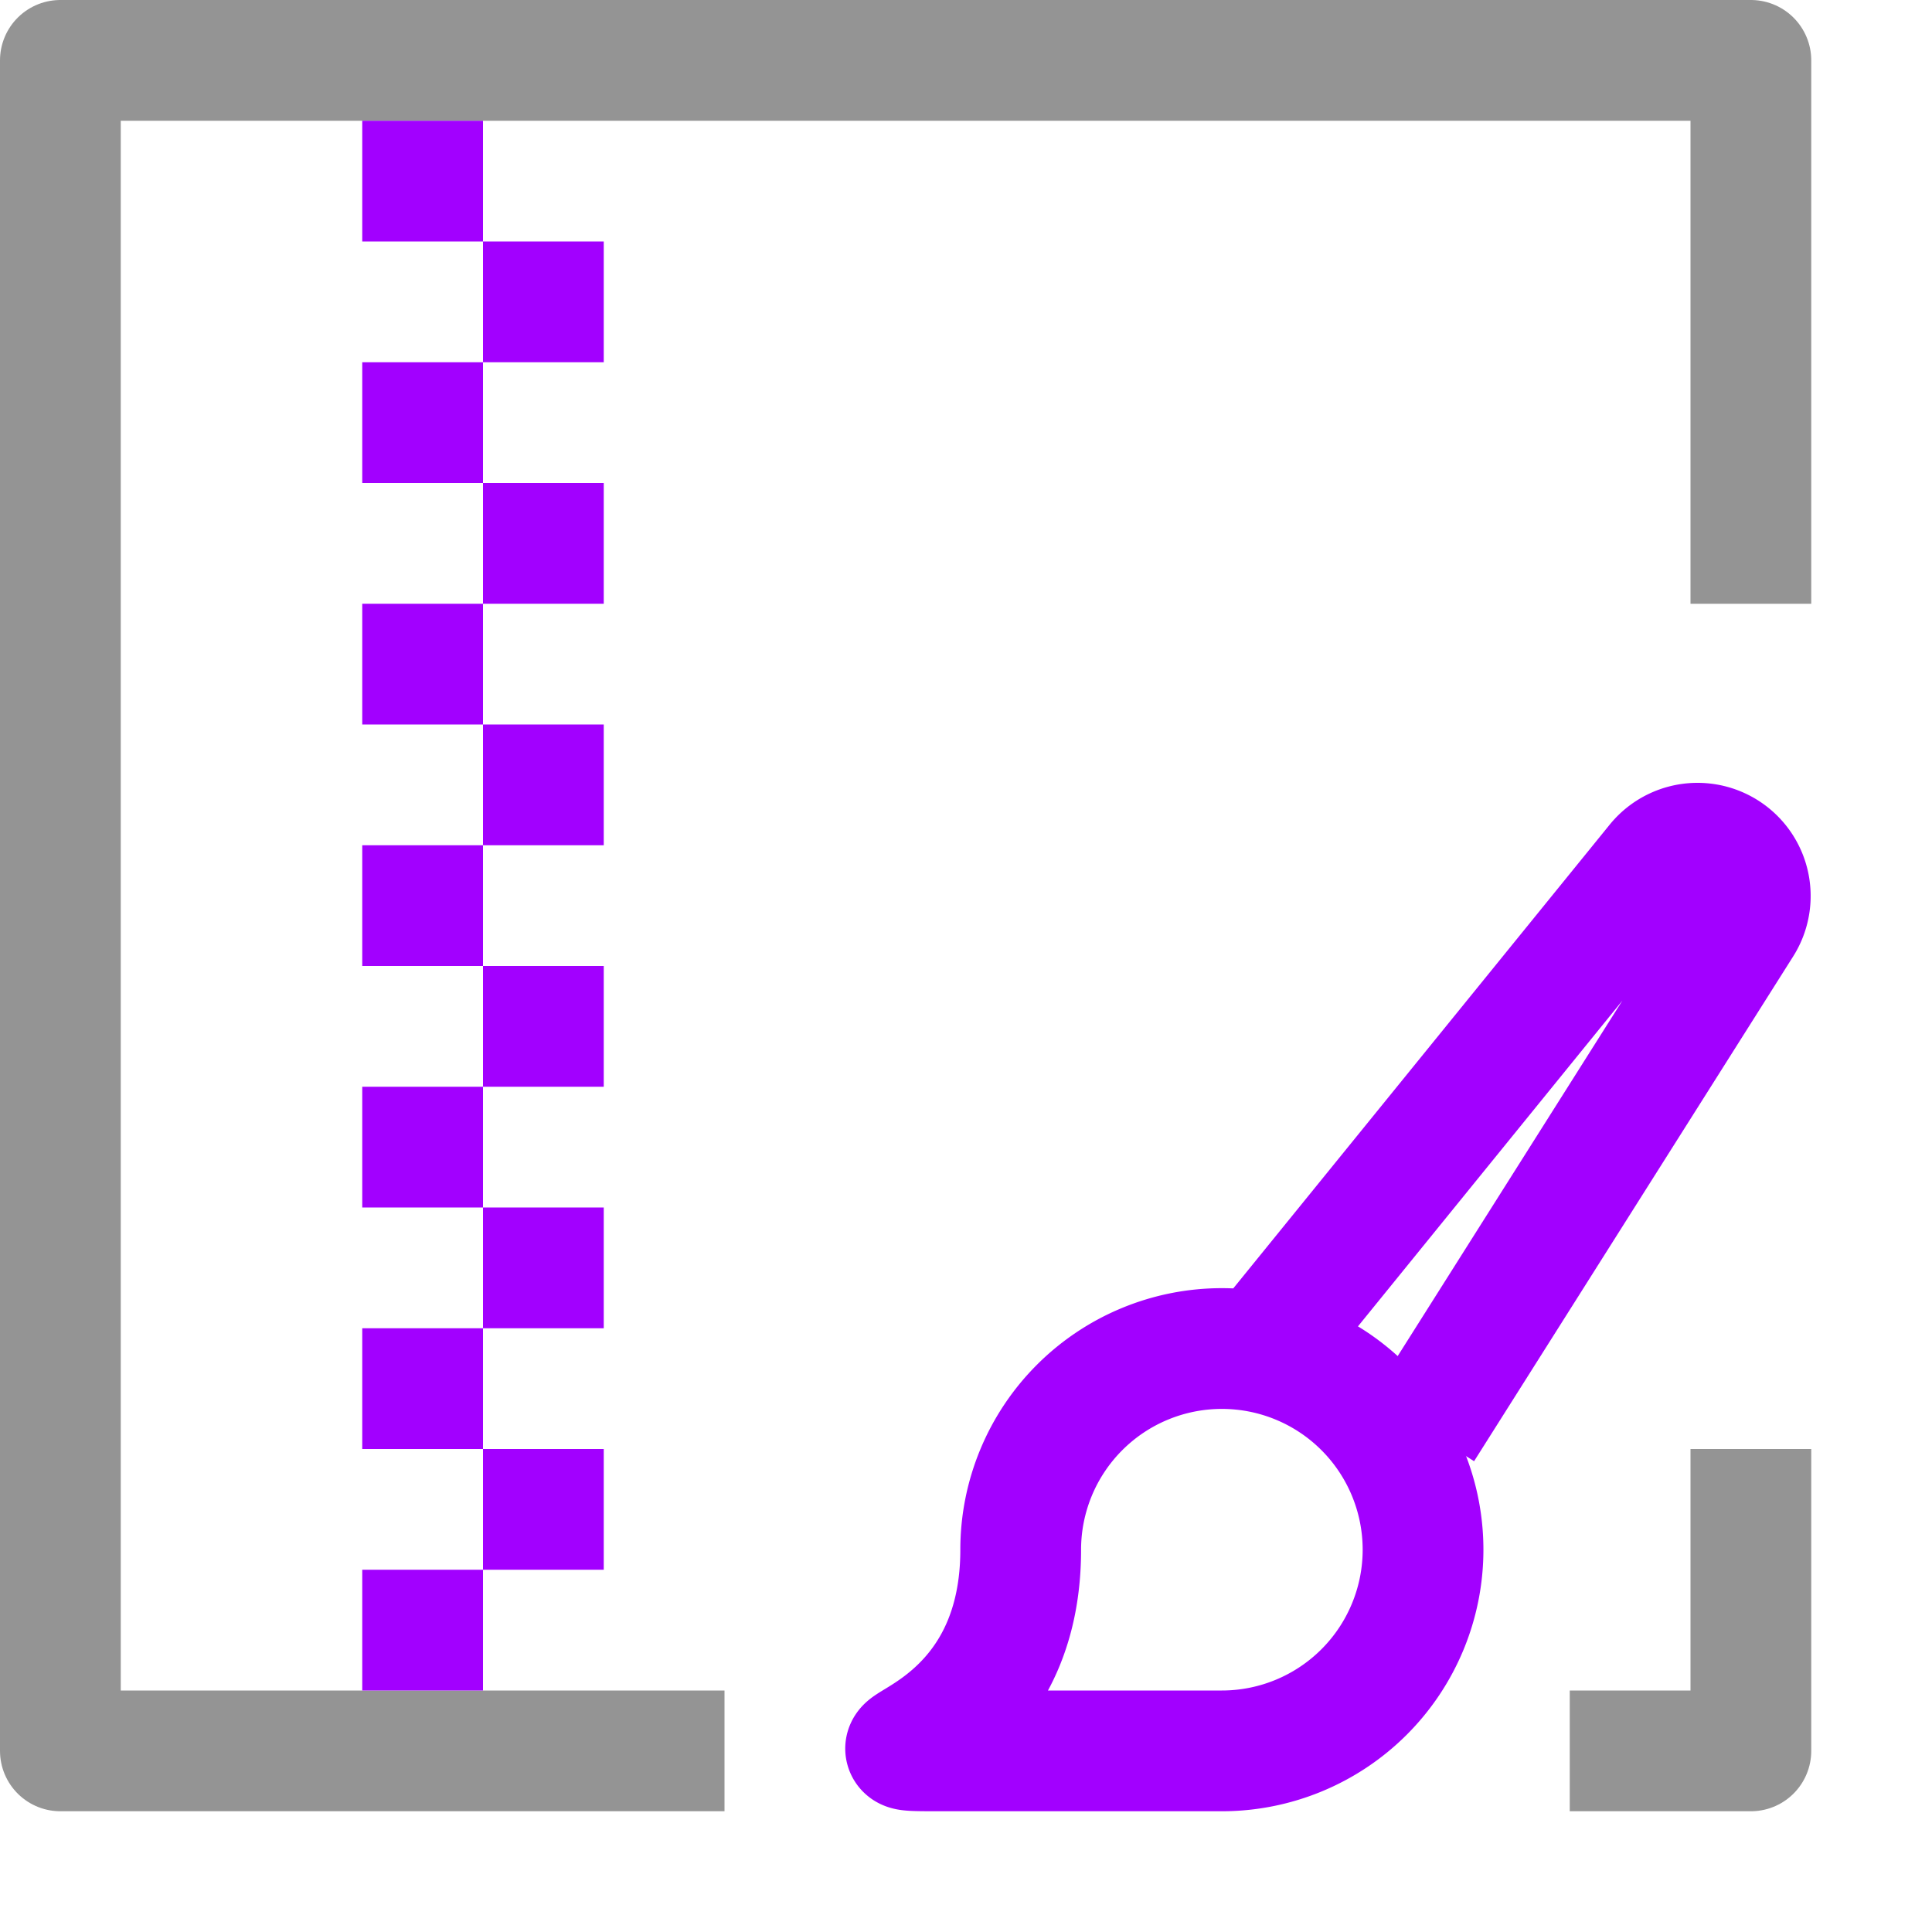 <svg xmlns="http://www.w3.org/2000/svg" width="16" height="16" viewBox="0 0 16 16"><polyline points="5.5 14.5 0.5 14.5 0.5 0.5 14.5 0.5 14.5 4.5" style="fill:none;stroke:#949494;stroke-linecap:square;stroke-linejoin:round"/><path d="M3,1H4V2H3ZM3,4H4V3H3ZM3,6H4V5H3Zm0,4H4V9H3Zm0,2H4V11H3Zm0,2H4V13H3ZM3,8H4V7H3Z" style="fill:#A200FF"/><path d="M4,2H5V3H4ZM4,5H5V4H4ZM4,7H5V6H4Zm0,4H5V10H4Zm0,2H5V12H4ZM4,9H5V8H4Z" style="fill:#A200FF"/><polyline points="14.5 12.5 14.5 14.5 13.5 14.5" style="fill:none;stroke:#949494;stroke-linecap:square;stroke-linejoin:round"/><path d="M7.787,14.5c-.92,0,.666,0,.666-1.666A1.666,1.666,0,1,1,10.119,14.5H7.787Z" style="fill:none;stroke:#A200FF;stroke-miterlimit:10"/><path d="M11.785,11.834l2.641-4.178a.437.437,0,0,0-.709-.509l-3.264,4.021" style="fill:none;stroke:#A200FF;stroke-miterlimit:10"/></svg>